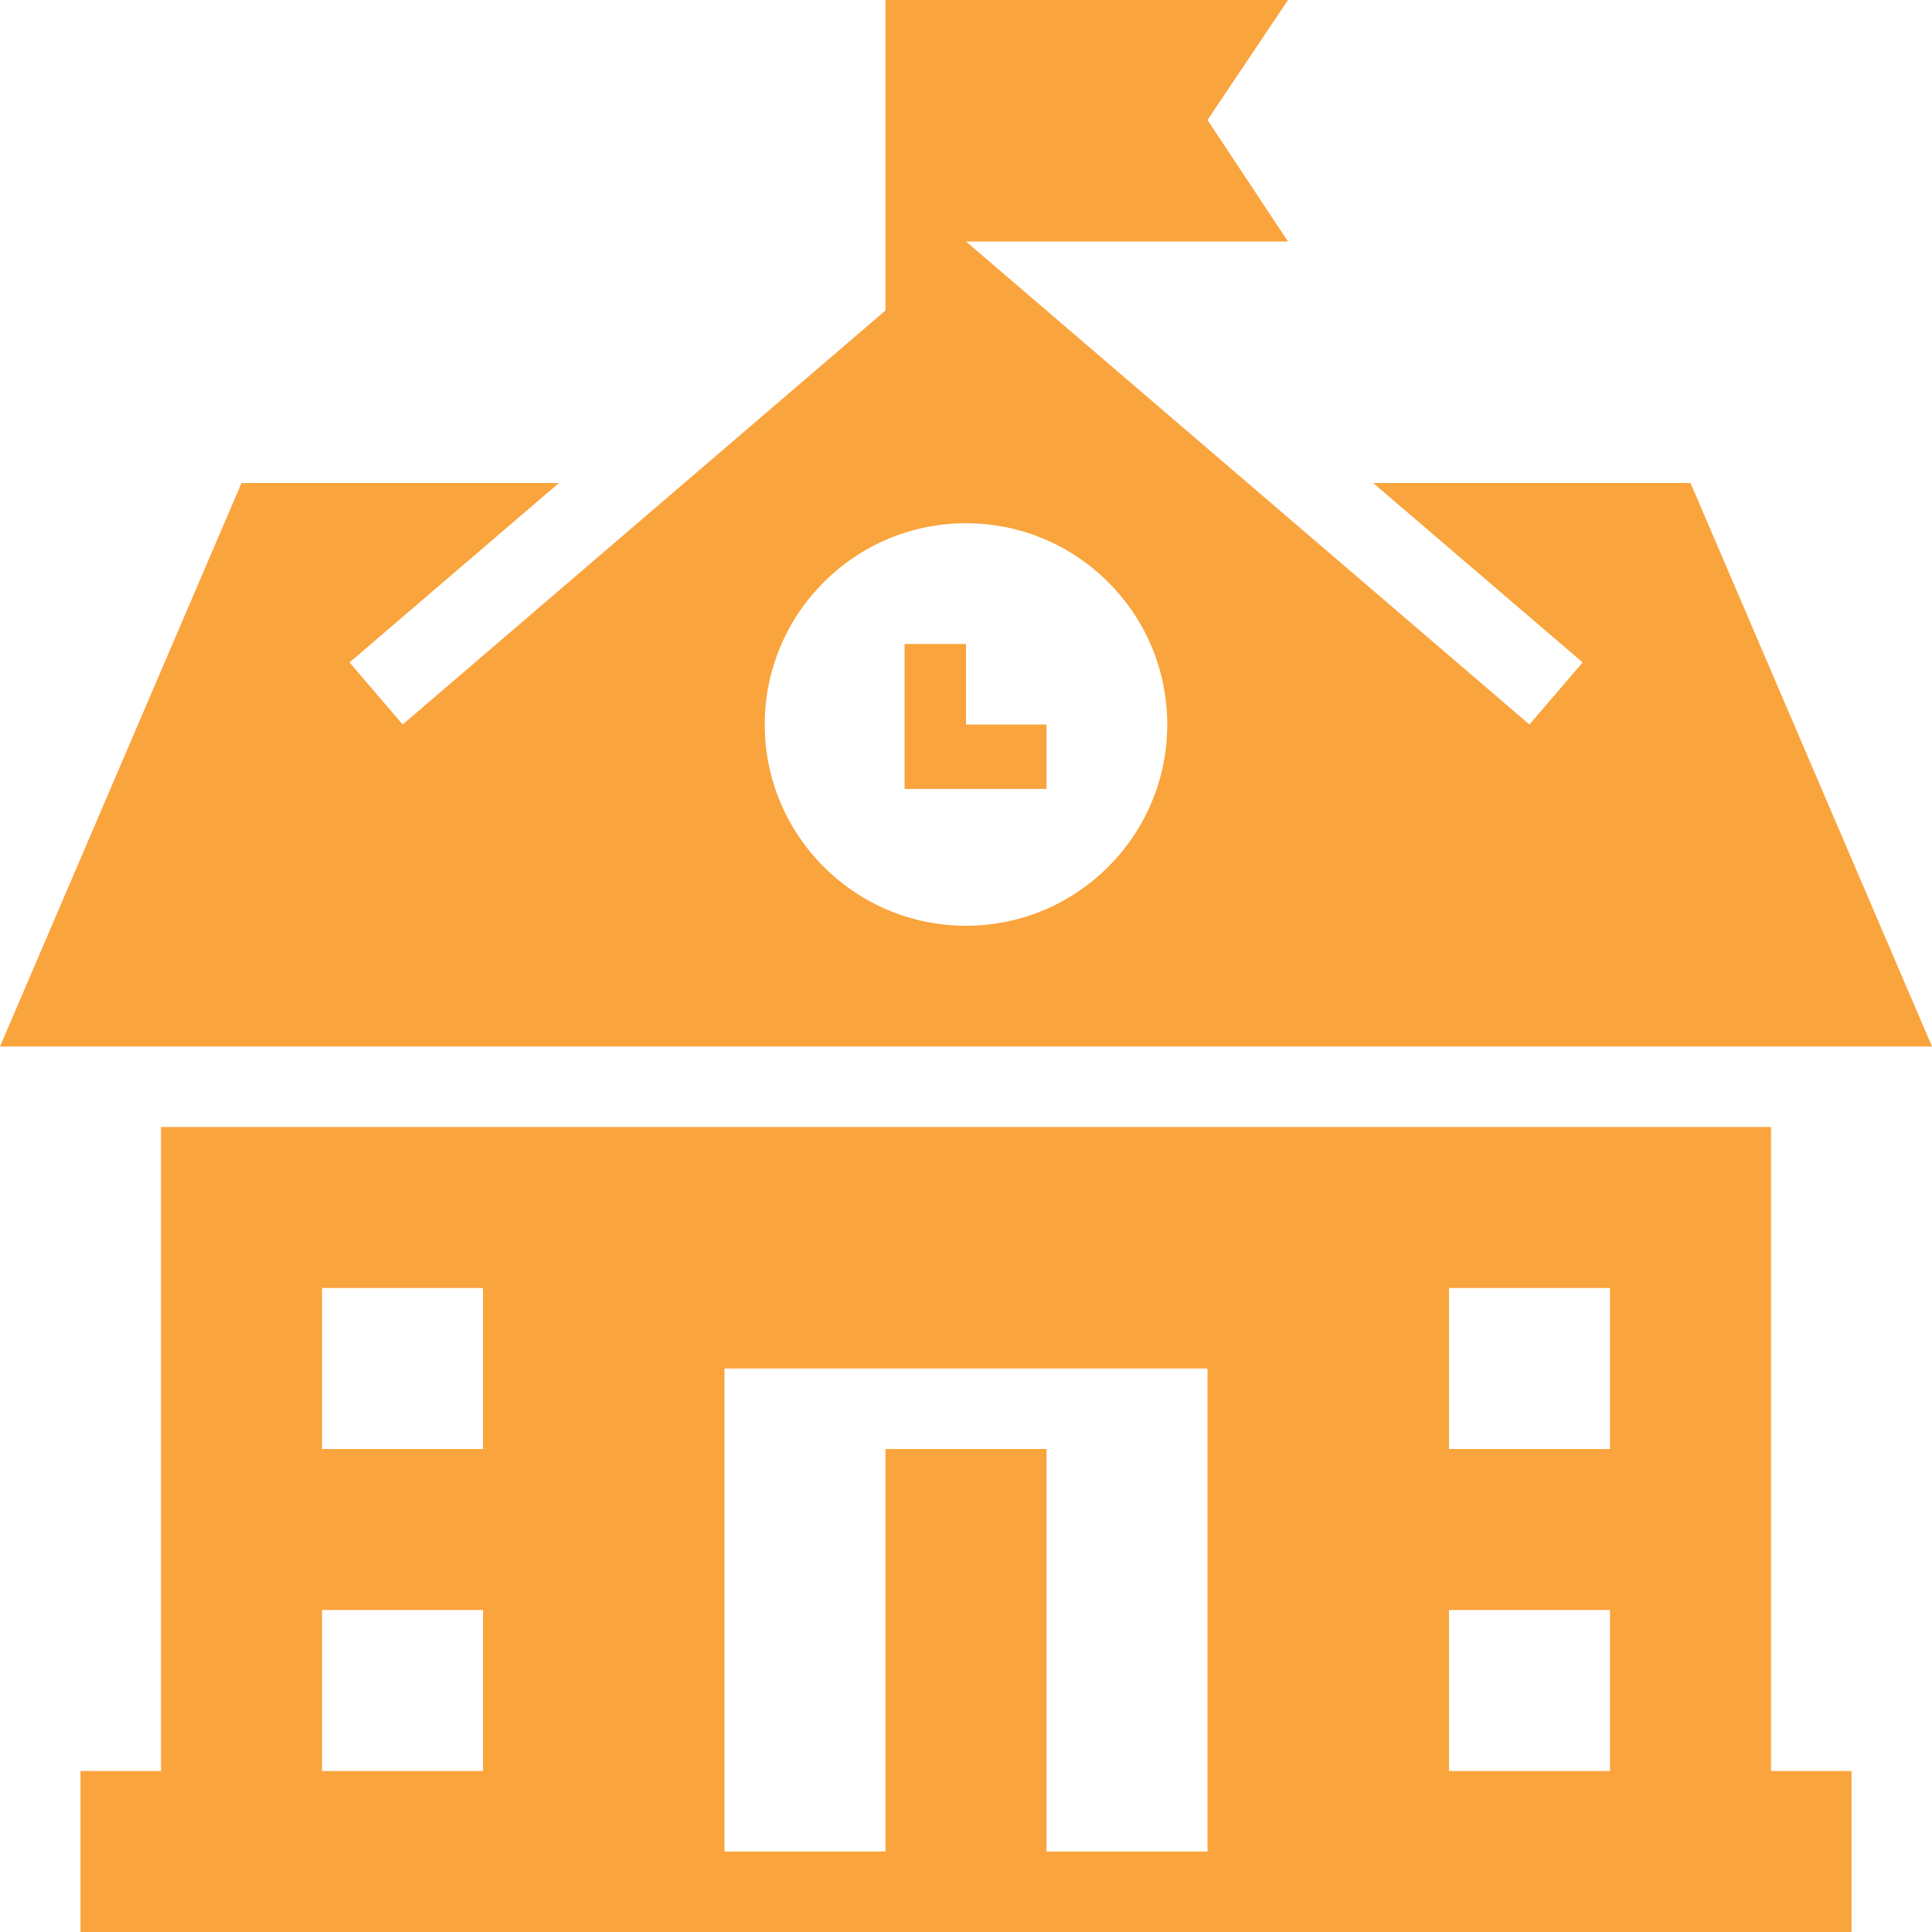 <svg width="24" height="24" xmlns="http://www.w3.org/2000/svg" fill-rule="evenodd" fill="#FAA43D" clip-rule="evenodd"><path d="M22 22h1v2h-22v-2h1v-8h20v8zm-7-5h-6v6h2v-5h2v5h2v-6zm-9 3h-2v2h2v-2zm14 0h-2v2h2v-2zm-14-4h-2v2h2v-2zm14 0h-2v2h2v-2zm4-3h-24l3-7h3.943l-2.601 2.229.66.771 5.998-5.143v-3.857h5l-1 1.491 1 1.509h-4l6.999 6 .661-.771-2.602-2.229h3.942l3 7zm-12-6.5c1.38 0 2.5 1.12 2.5 2.5s-1.12 2.5-2.5 2.5-2.5-1.12-2.5-2.5 1.12-2.5 2.5-2.5zm0 2.5h1v.8h-1.763v-1.8h.763v1z"/></svg>